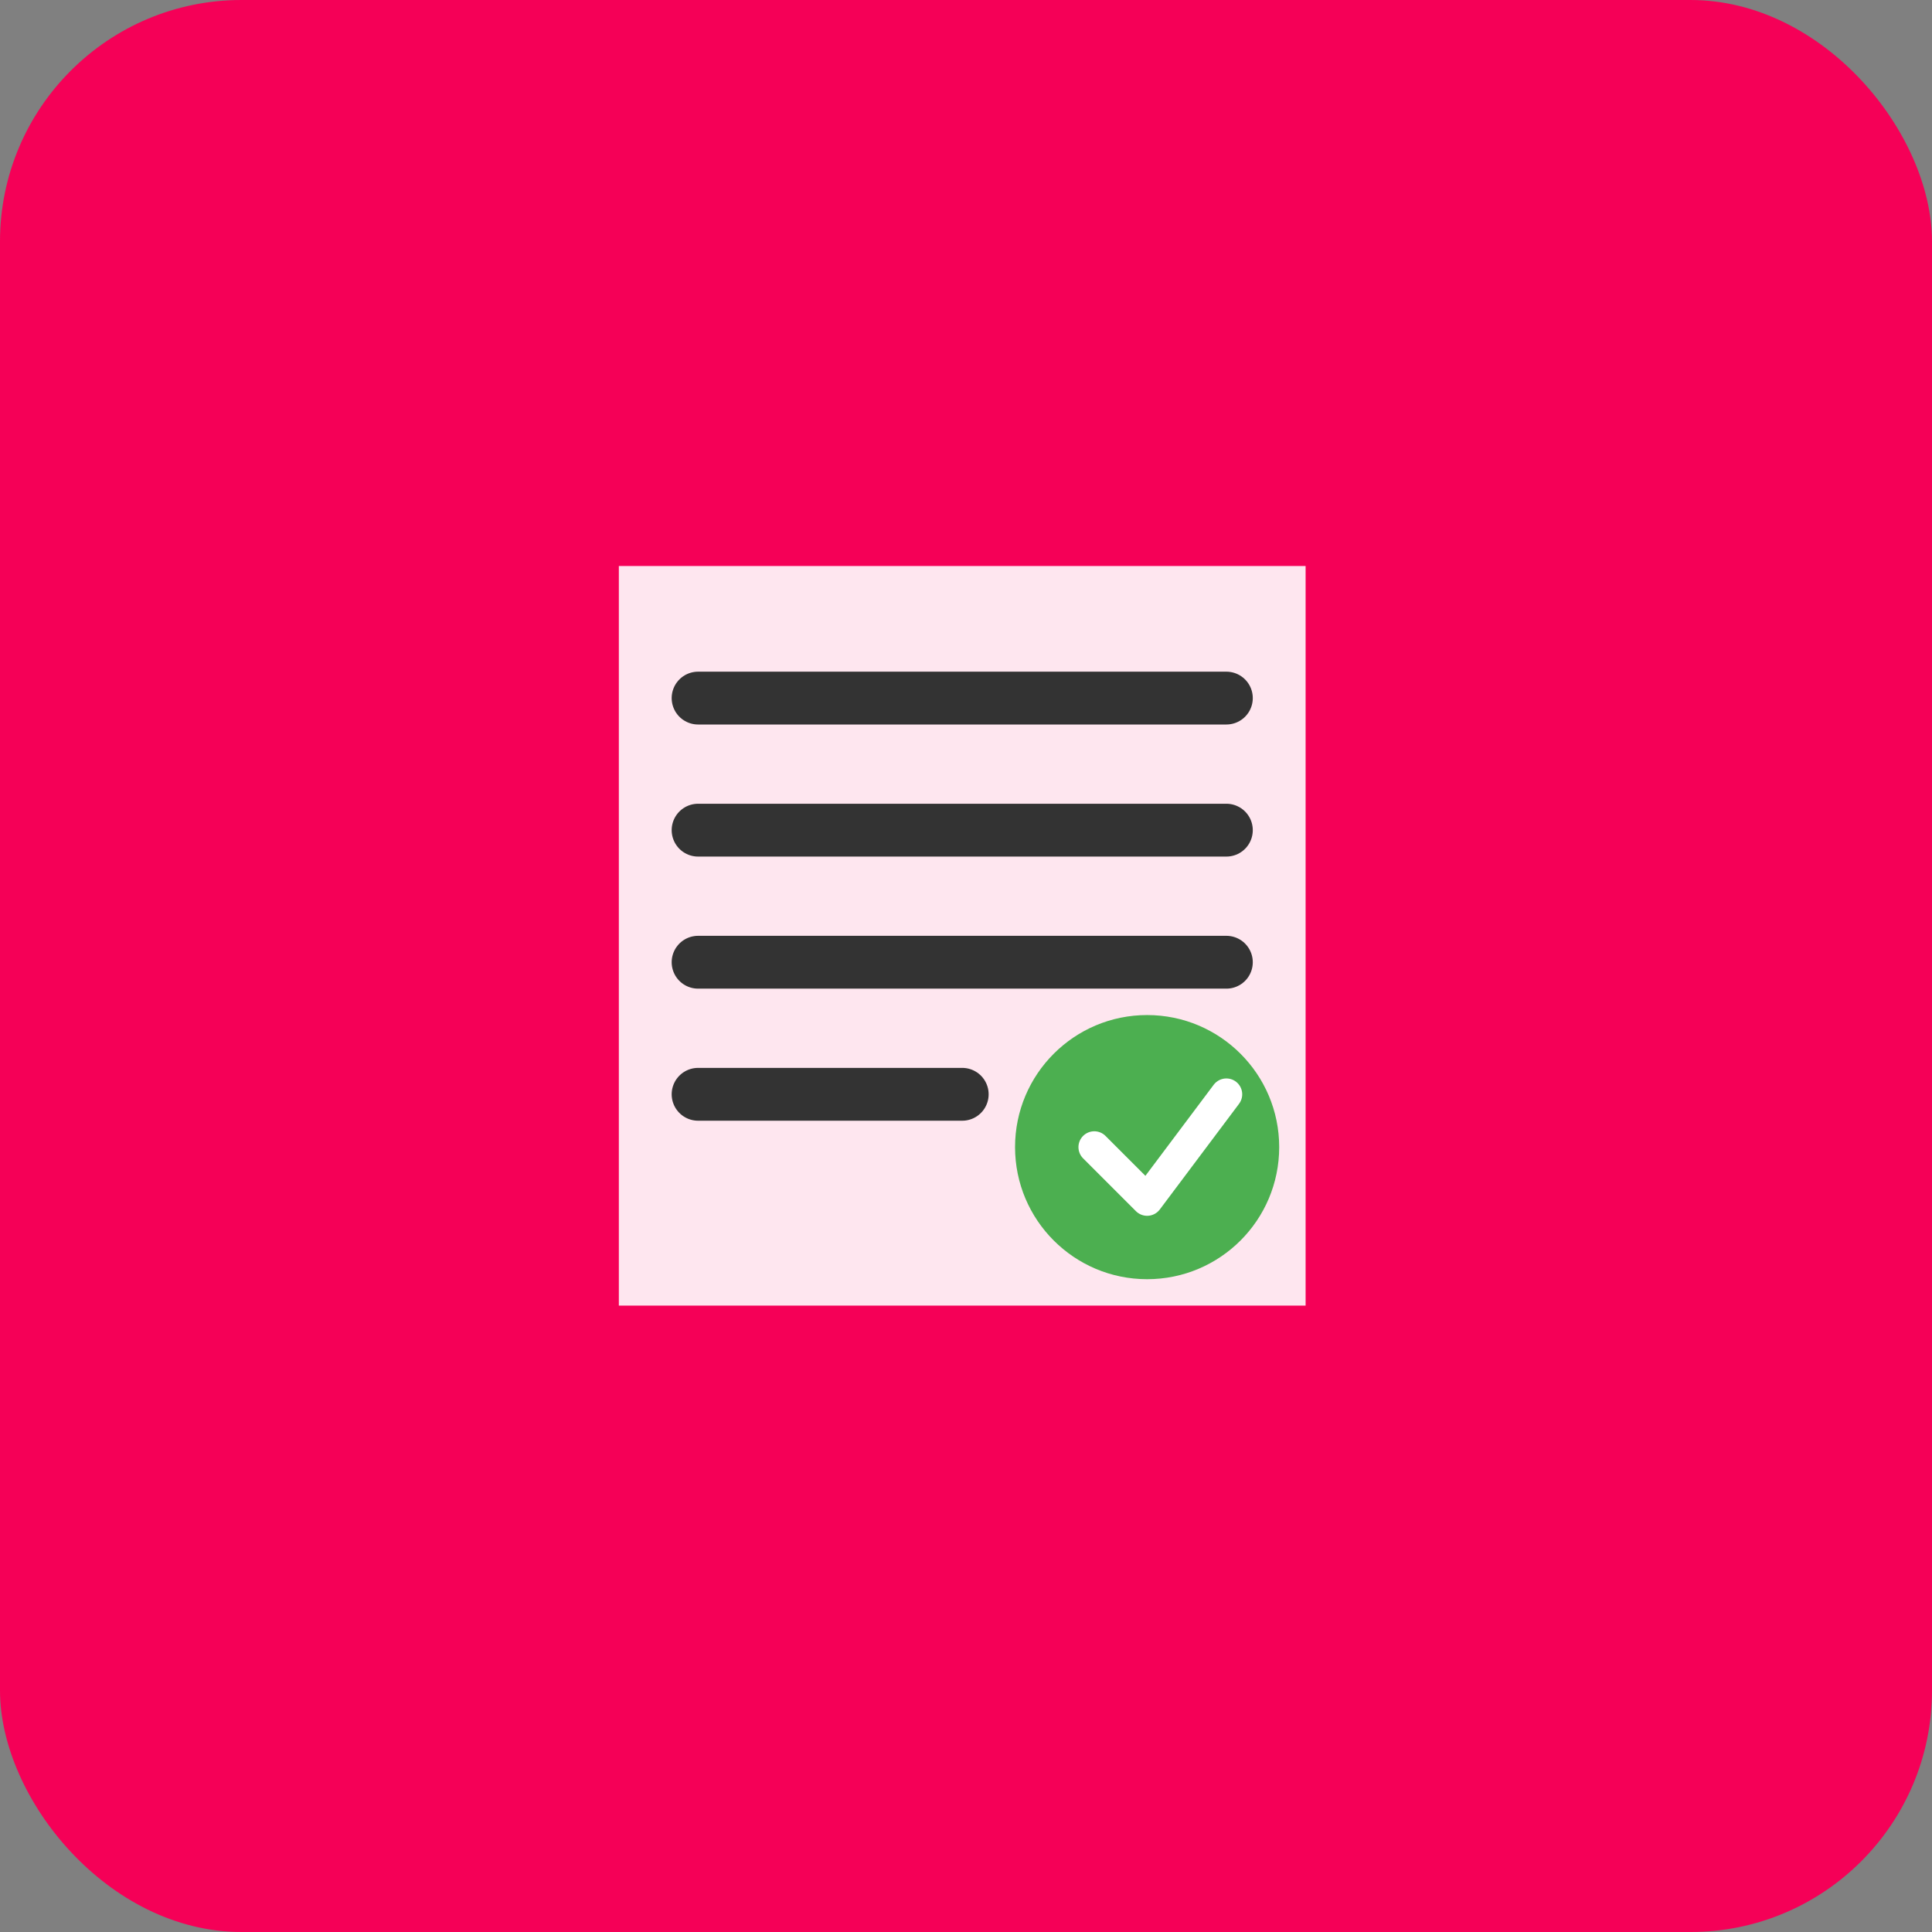 <?xml version="1.0" encoding="UTF-8" standalone="no"?>
<svg width="512" height="512" viewBox="0 0 512 512" xmlns="http://www.w3.org/2000/svg">
  <rect x="0" y="0" width="512" height="512" fill="#808080" stroke="none"/>
  <rect width="512" height="512" rx="64" fill="#f50057"/>
  <g transform="translate(80,80) scale(0.7)">
    <path d="M120 100 L380 100 L380 380 L120 380 Z" fill="white" opacity="0.9"/>
    <line x1="150" y1="150" x2="350" y2="150" stroke="#333" stroke-width="20" stroke-linecap="round"/>
    <line x1="150" y1="200" x2="350" y2="200" stroke="#333" stroke-width="20" stroke-linecap="round"/>
    <line x1="150" y1="250" x2="350" y2="250" stroke="#333" stroke-width="20" stroke-linecap="round"/>
    <line x1="150" y1="300" x2="250" y2="300" stroke="#333" stroke-width="20" stroke-linecap="round"/>
    <circle cx="320" cy="320" r="50" fill="#4caf50"/>
    <path d="M300 320 L320 340 L350 300" stroke="white" stroke-width="12" stroke-linecap="round" stroke-linejoin="round" fill="none"/>
  </g>
</svg> 
